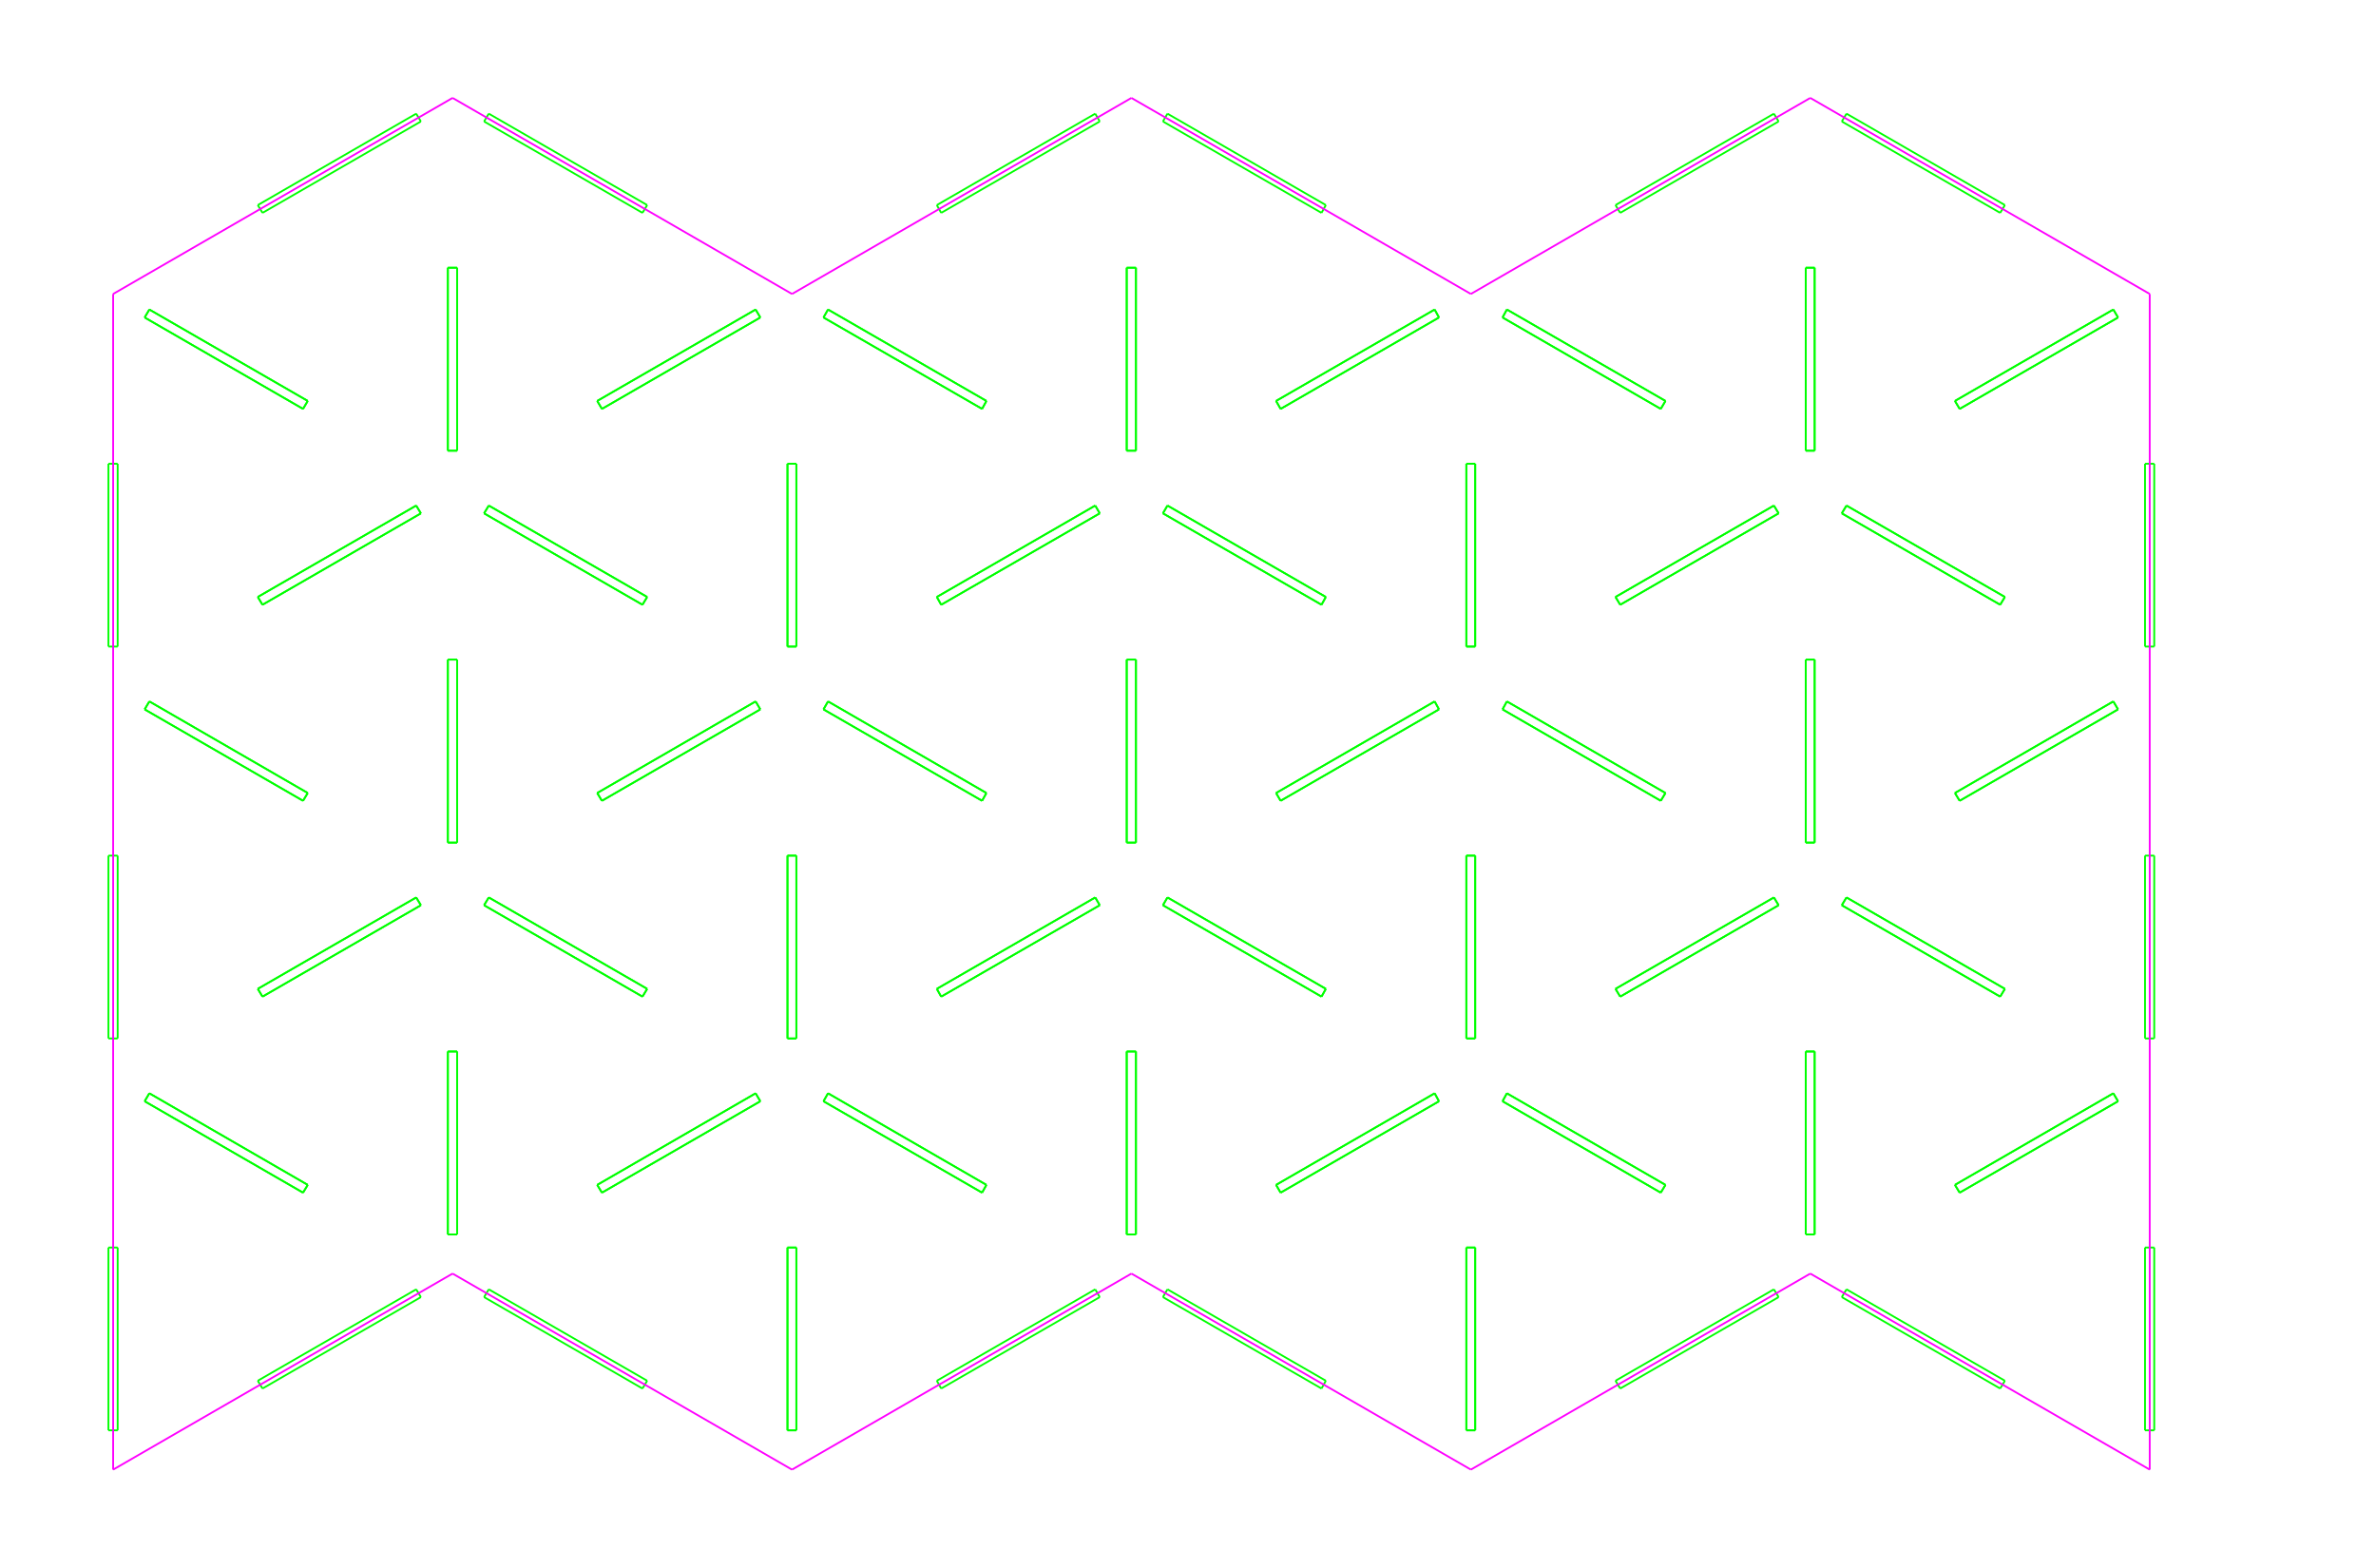 <?xml version="1.0" ?>
<svg xmlns="http://www.w3.org/2000/svg"
  height="8.66in" width="13.125in" 
  units="in"
  viewBox="0 0 13.125 8.66">
 <g fill="none" stroke-width="0.01"
    transform="translate(6.562,4.33) scale(1, -1)">
<g stroke="#0f0">
  <line x1="-2.362" y1="0.411" x2="-3.237" y2="-0.094" />
  <line x1="-2.212" y1="1.768" x2="-2.163" y2="1.768" />
  <line x1="-2.388" y1="2.62" x2="-3.263" y2="2.115" />
  <line x1="-0.138" y1="3.659" x2="-0.113" y2="3.702" />
  <line x1="-5.912" y1="-3.572" x2="-5.912" y2="-2.562" />
  <line x1="-1.363" y1="0.989" x2="-1.387" y2="1.032" />
  <line x1="-3.013" y1="3.154" x2="-2.987" y2="3.197" />
  <line x1="-2.212" y1="0.758" x2="-2.163" y2="0.758" />
  <line x1="-4.237" y1="-0.671" x2="-5.112" y2="-1.176" />
  <line x1="-4.237" y1="-2.836" x2="-5.112" y2="-3.341" />
  <line x1="-0.487" y1="3.659" x2="-0.512" y2="3.702" />
  <line x1="-3.888" y1="1.494" x2="-3.013" y2="0.989" />
  <line x1="3.413" y1="2.851" x2="3.462" y2="2.851" />
  <line x1="-5.912" y1="0.758" x2="-5.912" y2="1.768" />
  <line x1="-0.338" y1="1.84" x2="-0.287" y2="1.84" />
  <line x1="-2.212" y1="-1.407" x2="-2.163" y2="-1.407" />
  <line x1="-2.362" y1="2.576" x2="-2.388" y2="2.62" />
  <line x1="-3.888" y1="3.659" x2="-3.862" y2="3.702" />
  <line x1="1.363" y1="2.62" x2="0.487" y2="2.115" />
  <line x1="-4.088" y1="1.84" x2="-4.037" y2="1.84" />
  <line x1="-3.237" y1="-0.094" x2="-3.263" y2="-0.051" />
  <line x1="0.487" y1="-0.051" x2="0.512" y2="-0.094" />
  <line x1="-5.737" y1="2.62" x2="-4.862" y2="2.115" />
  <line x1="-3.888" y1="3.659" x2="-3.013" y2="3.154" />
  <line x1="-5.737" y1="0.455" x2="-5.763" y2="0.411" />
  <line x1="-3.263" y1="2.115" x2="-3.237" y2="2.071" />
  <line x1="-2.362" y1="2.576" x2="-3.237" y2="2.071" />
  <line x1="3.612" y1="1.494" x2="4.487" y2="0.989" />
  <line x1="-2.388" y1="2.62" x2="-3.263" y2="2.115" />
  <line x1="-2.163" y1="-1.407" x2="-2.212" y2="-1.407" />
  <line x1="1.387" y1="2.576" x2="0.512" y2="2.071" />
  <line x1="-5.912" y1="1.768" x2="-5.963" y2="1.768" />
  <line x1="-2.163" y1="0.758" x2="-2.163" y2="1.768" />
  <line x1="-3.862" y1="1.537" x2="-2.987" y2="1.032" />
  <line x1="-4.088" y1="2.851" x2="-4.037" y2="2.851" />
  <line x1="-2.163" y1="0.758" x2="-2.163" y2="1.768" />
  <line x1="-2.987" y1="1.032" x2="-3.013" y2="0.989" />
  <line x1="-2.362" y1="2.576" x2="-3.237" y2="2.071" />
  <line x1="-5.737" y1="2.62" x2="-5.763" y2="2.576" />
  <line x1="-4.037" y1="1.84" x2="-4.037" y2="2.851" />
  <line x1="3.638" y1="1.537" x2="4.513" y2="1.032" />
  <line x1="-4.037" y1="2.851" x2="-4.088" y2="2.851" />
  <line x1="0.512" y1="2.071" x2="0.487" y2="2.115" />
  <line x1="5.112" y1="0.455" x2="5.138" y2="0.411" />
  <line x1="-2.013" y1="2.576" x2="-1.137" y2="2.071" />
  <line x1="-3.862" y1="1.537" x2="-3.888" y2="1.494" />
  <line x1="-1.387" y1="1.032" x2="-1.363" y2="0.989" />
  <line x1="0.487" y1="2.115" x2="0.512" y2="2.071" />
  <line x1="-4.037" y1="1.84" x2="-4.088" y2="1.84" />
  <line x1="0.738" y1="-1.176" x2="0.762" y2="-1.133" />
  <line x1="-0.113" y1="1.537" x2="0.762" y2="1.032" />
  <line x1="-5.763" y1="0.411" x2="-4.888" y2="-0.094" />
  <line x1="-4.237" y1="1.494" x2="-5.112" y2="0.989" />
  <line x1="-2.163" y1="0.758" x2="-2.212" y2="0.758" />
  <line x1="2.388" y1="0.989" x2="2.362" y2="1.032" />
  <line x1="-5.763" y1="2.576" x2="-4.888" y2="2.071" />
  <line x1="-2.013" y1="2.576" x2="-1.137" y2="2.071" />
  <line x1="1.587" y1="-1.407" x2="1.538" y2="-1.407" />
  <line x1="-0.338" y1="1.84" x2="-0.338" y2="2.851" />
  <line x1="3.413" y1="-2.49" x2="3.413" y2="-1.479" />
  <line x1="5.287" y1="-3.572" x2="5.338" y2="-3.572" />
  <line x1="-4.263" y1="1.537" x2="-5.138" y2="1.032" />
  <line x1="-4.088" y1="-0.325" x2="-4.088" y2="0.686" />
  <line x1="-5.763" y1="-1.754" x2="-5.737" y2="-1.71" />
  <line x1="-4.088" y1="1.84" x2="-4.088" y2="2.851" />
  <line x1="-2.362" y1="0.411" x2="-3.237" y2="-0.094" />
  <line x1="1.538" y1="1.768" x2="1.587" y2="1.768" />
  <line x1="-1.113" y1="2.115" x2="-1.137" y2="2.071" />
  <line x1="-4.037" y1="-0.325" x2="-4.037" y2="0.686" />
  <line x1="5.287" y1="0.758" x2="5.287" y2="1.768" />
  <line x1="-5.737" y1="0.455" x2="-4.862" y2="-0.051" />
  <line x1="-5.112" y1="0.989" x2="-5.138" y2="1.032" />
  <line x1="1.538" y1="-1.407" x2="1.587" y2="-1.407" />
  <line x1="-0.512" y1="-0.628" x2="-1.387" y2="-1.133" />
  <line x1="-3.013" y1="-1.176" x2="-2.987" y2="-1.133" />
  <line x1="-1.387" y1="-1.133" x2="-1.363" y2="-1.176" />
  <line x1="-5.737" y1="0.455" x2="-4.862" y2="-0.051" />
  <line x1="-5.912" y1="-1.407" x2="-5.963" y2="-1.407" />
  <line x1="-2.212" y1="-1.407" x2="-2.212" y2="-0.397" />
  <line x1="-4.088" y1="-0.325" x2="-4.088" y2="0.686" />
  <line x1="-2.388" y1="2.62" x2="-2.362" y2="2.576" />
  <line x1="1.738" y1="0.411" x2="2.612" y2="-0.094" />
  <line x1="2.638" y1="-2.216" x2="2.612" y2="-2.259" />
  <line x1="-3.862" y1="-2.793" x2="-3.888" y2="-2.836" />
  <line x1="-5.963" y1="-1.407" x2="-5.963" y2="-0.397" />
  <line x1="-5.912" y1="-1.407" x2="-5.912" y2="-0.397" />
  <line x1="-4.263" y1="-0.628" x2="-5.138" y2="-1.133" />
  <line x1="3.263" y1="-0.671" x2="2.388" y2="-1.176" />
  <line x1="-5.138" y1="-1.133" x2="-5.112" y2="-1.176" />
  <line x1="-5.963" y1="-3.572" x2="-5.963" y2="-2.562" />
  <line x1="-2.163" y1="-3.572" x2="-2.163" y2="-2.562" />
  <line x1="-4.088" y1="-0.325" x2="-4.037" y2="-0.325" />
  <line x1="-4.263" y1="-0.628" x2="-4.237" y2="-0.671" />
  <line x1="-2.212" y1="0.758" x2="-2.212" y2="1.768" />
  <line x1="-5.912" y1="-0.397" x2="-5.963" y2="-0.397" />
  <line x1="-1.988" y1="-1.71" x2="-2.013" y2="-1.754" />
  <line x1="-2.388" y1="0.455" x2="-2.362" y2="0.411" />
  <line x1="-1.113" y1="-2.216" x2="-1.137" y2="-2.259" />
  <line x1="-3.862" y1="1.537" x2="-2.987" y2="1.032" />
  <line x1="-4.888" y1="-0.094" x2="-4.862" y2="-0.051" />
  <line x1="-2.388" y1="0.455" x2="-3.263" y2="-0.051" />
  <line x1="-3.263" y1="-0.051" x2="-3.237" y2="-0.094" />
  <line x1="-5.763" y1="0.411" x2="-5.737" y2="0.455" />
  <line x1="5.138" y1="2.576" x2="4.263" y2="2.071" />
  <line x1="-0.512" y1="-0.628" x2="-0.487" y2="-0.671" />
  <line x1="-5.763" y1="0.411" x2="-4.888" y2="-0.094" />
  <line x1="2.612" y1="-0.094" x2="2.638" y2="-0.051" />
  <line x1="-0.287" y1="-0.325" x2="-0.287" y2="0.686" />
  <line x1="-5.912" y1="-2.562" x2="-5.963" y2="-2.562" />
  <line x1="3.413" y1="-0.325" x2="3.462" y2="-0.325" />
  <line x1="-2.212" y1="0.758" x2="-2.212" y2="1.768" />
  <line x1="1.363" y1="0.455" x2="0.487" y2="-0.051" />
  <line x1="-4.237" y1="-0.671" x2="-5.112" y2="-1.176" />
  <line x1="-4.862" y1="-0.051" x2="-4.888" y2="-0.094" />
  <line x1="-4.037" y1="-2.49" x2="-4.037" y2="-1.479" />
  <line x1="-2.388" y1="0.455" x2="-3.263" y2="-0.051" />
  <line x1="-1.988" y1="0.455" x2="-1.113" y2="-0.051" />
  <line x1="-2.212" y1="-1.407" x2="-2.212" y2="-0.397" />
  <line x1="-0.487" y1="1.494" x2="-1.363" y2="0.989" />
  <line x1="-0.512" y1="1.537" x2="-1.387" y2="1.032" />
  <line x1="1.762" y1="0.455" x2="2.638" y2="-0.051" />
  <line x1="-2.212" y1="-0.397" x2="-2.163" y2="-0.397" />
  <line x1="-0.113" y1="1.537" x2="0.762" y2="1.032" />
  <line x1="-5.737" y1="-1.71" x2="-4.862" y2="-2.216" />
  <line x1="-3.013" y1="0.989" x2="-2.987" y2="1.032" />
  <line x1="1.738" y1="2.576" x2="1.762" y2="2.62" />
  <line x1="-3.888" y1="-2.836" x2="-3.013" y2="-3.341" />
  <line x1="-3.888" y1="-0.671" x2="-3.013" y2="-1.176" />
  <line x1="-4.862" y1="-2.216" x2="-4.888" y2="-2.259" />
  <line x1="3.413" y1="0.686" x2="3.462" y2="0.686" />
  <line x1="-0.338" y1="2.851" x2="-0.287" y2="2.851" />
  <line x1="4.237" y1="-2.216" x2="4.263" y2="-2.259" />
  <line x1="3.462" y1="-0.325" x2="3.462" y2="0.686" />
  <line x1="3.263" y1="-0.671" x2="2.388" y2="-1.176" />
  <line x1="-0.338" y1="-0.325" x2="-0.338" y2="0.686" />
  <line x1="3.638" y1="-0.628" x2="3.612" y2="-0.671" />
  <line x1="5.112" y1="2.62" x2="5.138" y2="2.576" />
  <line x1="1.587" y1="-1.407" x2="1.587" y2="-0.397" />
  <line x1="0.762" y1="1.032" x2="0.738" y2="0.989" />
  <line x1="0.762" y1="-1.133" x2="0.738" y2="-1.176" />
  <line x1="-4.263" y1="-2.793" x2="-5.138" y2="-3.298" />
  <line x1="3.462" y1="-0.325" x2="3.462" y2="0.686" />
  <line x1="1.738" y1="-1.754" x2="2.612" y2="-2.259" />
  <line x1="-0.287" y1="-0.325" x2="-0.287" y2="0.686" />
  <line x1="-3.263" y1="-2.216" x2="-3.237" y2="-2.259" />
  <line x1="-5.737" y1="-1.71" x2="-5.763" y2="-1.754" />
  <line x1="-2.013" y1="0.411" x2="-1.988" y2="0.455" />
  <line x1="-1.137" y1="-0.094" x2="-1.113" y2="-0.051" />
  <line x1="3.638" y1="-2.793" x2="4.513" y2="-3.298" />
  <line x1="-2.163" y1="-1.407" x2="-2.163" y2="-0.397" />
  <line x1="-0.287" y1="-0.325" x2="-0.338" y2="-0.325" />
  <line x1="2.638" y1="-0.051" x2="2.612" y2="-0.094" />
  <line x1="-0.487" y1="3.659" x2="-1.363" y2="3.154" />
  <line x1="-3.862" y1="-0.628" x2="-2.987" y2="-1.133" />
  <line x1="-4.088" y1="0.686" x2="-4.037" y2="0.686" />
  <line x1="-2.388" y1="-1.71" x2="-3.263" y2="-2.216" />
  <line x1="-0.287" y1="2.851" x2="-0.338" y2="2.851" />
  <line x1="4.263" y1="-2.259" x2="4.237" y2="-2.216" />
  <line x1="3.638" y1="3.702" x2="4.513" y2="3.197" />
  <line x1="-4.037" y1="0.686" x2="-4.088" y2="0.686" />
  <line x1="-5.763" y1="-1.754" x2="-4.888" y2="-2.259" />
  <line x1="-4.037" y1="-2.49" x2="-4.088" y2="-2.49" />
  <line x1="-5.138" y1="-3.298" x2="-5.112" y2="-3.341" />
  <line x1="1.738" y1="0.411" x2="1.762" y2="0.455" />
  <line x1="3.462" y1="0.686" x2="3.413" y2="0.686" />
  <line x1="-4.037" y1="-0.325" x2="-4.088" y2="-0.325" />
  <line x1="-1.387" y1="-3.298" x2="-1.363" y2="-3.341" />
  <line x1="-4.263" y1="3.702" x2="-5.138" y2="3.197" />
  <line x1="-3.862" y1="-2.793" x2="-2.987" y2="-3.298" />
  <line x1="-0.287" y1="1.84" x2="-0.287" y2="2.851" />
  <line x1="1.762" y1="-1.71" x2="2.638" y2="-2.216" />
  <line x1="2.388" y1="-1.176" x2="2.362" y2="-1.133" />
  <line x1="1.587" y1="-3.572" x2="1.587" y2="-2.562" />
  <line x1="0.512" y1="-2.259" x2="0.487" y2="-2.216" />
  <line x1="3.413" y1="-1.479" x2="3.462" y2="-1.479" />
  <line x1="-5.912" y1="0.758" x2="-5.963" y2="0.758" />
  <line x1="1.387" y1="-1.754" x2="0.512" y2="-2.259" />
  <line x1="-0.113" y1="1.537" x2="-0.138" y2="1.494" />
  <line x1="5.287" y1="1.768" x2="5.338" y2="1.768" />
  <line x1="-0.512" y1="1.537" x2="-1.387" y2="1.032" />
  <line x1="-0.113" y1="-0.628" x2="-0.138" y2="-0.671" />
  <line x1="3.237" y1="1.537" x2="2.362" y2="1.032" />
  <line x1="3.413" y1="-2.49" x2="3.462" y2="-2.49" />
  <line x1="1.762" y1="2.62" x2="2.638" y2="2.115" />
  <line x1="-0.338" y1="-1.479" x2="-0.287" y2="-1.479" />
  <line x1="-1.988" y1="0.455" x2="-1.113" y2="-0.051" />
  <line x1="1.538" y1="-3.572" x2="1.538" y2="-2.562" />
  <line x1="-3.862" y1="-0.628" x2="-3.888" y2="-0.671" />
  <line x1="3.237" y1="-2.793" x2="2.362" y2="-3.298" />
  <line x1="1.363" y1="-1.71" x2="0.487" y2="-2.216" />
  <line x1="2.362" y1="-3.298" x2="2.388" y2="-3.341" />
  <line x1="5.138" y1="-1.754" x2="5.112" y2="-1.71" />
  <line x1="0.512" y1="-0.094" x2="0.487" y2="-0.051" />
  <line x1="5.287" y1="-3.572" x2="5.287" y2="-2.562" />
  <line x1="2.612" y1="2.071" x2="2.638" y2="2.115" />
  <line x1="1.387" y1="2.576" x2="1.363" y2="2.62" />
  <line x1="-0.338" y1="-0.325" x2="-0.287" y2="-0.325" />
  <line x1="-1.988" y1="2.62" x2="-1.113" y2="2.115" />
  <line x1="3.237" y1="-0.628" x2="2.362" y2="-1.133" />
  <line x1="-4.088" y1="-1.479" x2="-4.037" y2="-1.479" />
  <line x1="2.612" y1="-2.259" x2="2.638" y2="-2.216" />
  <line x1="-5.912" y1="-3.572" x2="-5.963" y2="-3.572" />
  <line x1="-2.987" y1="-1.133" x2="-3.013" y2="-1.176" />
  <line x1="-0.287" y1="1.84" x2="-0.338" y2="1.84" />
  <line x1="5.338" y1="-1.407" x2="5.338" y2="-0.397" />
  <line x1="-0.138" y1="3.659" x2="0.738" y2="3.154" />
  <line x1="3.462" y1="1.84" x2="3.462" y2="2.851" />
  <line x1="-2.212" y1="-3.572" x2="-2.212" y2="-2.562" />
  <line x1="-4.037" y1="1.84" x2="-4.037" y2="2.851" />
  <line x1="-5.112" y1="-1.176" x2="-5.138" y2="-1.133" />
  <line x1="-0.512" y1="-2.793" x2="-1.387" y2="-3.298" />
  <line x1="3.462" y1="1.84" x2="3.413" y2="1.84" />
  <line x1="-2.163" y1="-3.572" x2="-2.212" y2="-3.572" />
  <line x1="-3.862" y1="3.702" x2="-2.987" y2="3.197" />
  <line x1="-4.088" y1="-2.49" x2="-4.088" y2="-1.479" />
  <line x1="5.112" y1="0.455" x2="4.237" y2="-0.051" />
  <line x1="5.112" y1="0.455" x2="4.237" y2="-0.051" />
  <line x1="1.363" y1="-1.71" x2="1.387" y2="-1.754" />
  <line x1="-0.512" y1="-2.793" x2="-0.487" y2="-2.836" />
  <line x1="-0.113" y1="-0.628" x2="0.762" y2="-1.133" />
  <line x1="-1.988" y1="2.62" x2="-2.013" y2="2.576" />
  <line x1="3.612" y1="1.494" x2="4.487" y2="0.989" />
  <line x1="3.612" y1="-0.671" x2="3.638" y2="-0.628" />
  <line x1="-2.013" y1="0.411" x2="-1.137" y2="-0.094" />
  <line x1="1.538" y1="-1.407" x2="1.538" y2="-0.397" />
  <line x1="-2.013" y1="-1.754" x2="-1.988" y2="-1.71" />
  <line x1="3.462" y1="2.851" x2="3.413" y2="2.851" />
  <line x1="-0.338" y1="-2.49" x2="-0.338" y2="-1.479" />
  <line x1="-2.013" y1="-1.754" x2="-1.137" y2="-2.259" />
  <line x1="5.138" y1="-1.754" x2="4.263" y2="-2.259" />
  <line x1="-4.263" y1="-2.793" x2="-4.237" y2="-2.836" />
  <line x1="-0.138" y1="-0.671" x2="0.738" y2="-1.176" />
  <line x1="5.287" y1="-2.562" x2="5.338" y2="-2.562" />
  <line x1="1.538" y1="0.758" x2="1.538" y2="1.768" />
  <line x1="-2.388" y1="-1.71" x2="-2.362" y2="-1.754" />
  <line x1="-3.862" y1="-0.628" x2="-2.987" y2="-1.133" />
  <line x1="-0.487" y1="-0.671" x2="-1.363" y2="-1.176" />
  <line x1="-1.137" y1="2.071" x2="-1.113" y2="2.115" />
  <line x1="4.263" y1="2.071" x2="4.237" y2="2.115" />
  <line x1="3.612" y1="-2.836" x2="4.487" y2="-3.341" />
  <line x1="4.513" y1="-3.298" x2="4.487" y2="-3.341" />
  <line x1="3.237" y1="-0.628" x2="3.263" y2="-0.671" />
  <line x1="4.487" y1="0.989" x2="4.513" y2="1.032" />
  <line x1="1.363" y1="-1.71" x2="0.487" y2="-2.216" />
  <line x1="1.587" y1="-3.572" x2="1.538" y2="-3.572" />
  <line x1="1.538" y1="-3.572" x2="1.538" y2="-2.562" />
  <line x1="-2.362" y1="-1.754" x2="-2.388" y2="-1.71" />
  <line x1="1.387" y1="-1.754" x2="0.512" y2="-2.259" />
  <line x1="0.738" y1="0.989" x2="0.762" y2="1.032" />
  <line x1="5.287" y1="-1.407" x2="5.338" y2="-1.407" />
  <line x1="4.263" y1="-0.094" x2="4.237" y2="-0.051" />
  <line x1="-4.888" y1="2.071" x2="-4.862" y2="2.115" />
  <line x1="-4.237" y1="3.659" x2="-4.263" y2="3.702" />
  <line x1="3.612" y1="-0.671" x2="4.487" y2="-1.176" />
  <line x1="-5.737" y1="-1.71" x2="-4.862" y2="-2.216" />
  <line x1="-2.163" y1="-1.407" x2="-2.163" y2="-0.397" />
  <line x1="3.462" y1="-0.325" x2="3.413" y2="-0.325" />
  <line x1="-0.138" y1="-2.836" x2="0.738" y2="-3.341" />
  <line x1="-1.113" y1="-0.051" x2="-1.137" y2="-0.094" />
  <line x1="1.387" y1="-1.754" x2="1.363" y2="-1.71" />
  <line x1="-0.138" y1="-0.671" x2="-0.113" y2="-0.628" />
  <line x1="-0.487" y1="1.494" x2="-0.512" y2="1.537" />
  <line x1="-0.487" y1="1.494" x2="-1.363" y2="0.989" />
  <line x1="-3.888" y1="-0.671" x2="-3.013" y2="-1.176" />
  <line x1="1.587" y1="-0.397" x2="1.538" y2="-0.397" />
  <line x1="5.338" y1="-3.572" x2="5.338" y2="-2.562" />
  <line x1="-0.512" y1="3.702" x2="-1.387" y2="3.197" />
  <line x1="-3.888" y1="-0.671" x2="-3.862" y2="-0.628" />
  <line x1="0.487" y1="-2.216" x2="0.512" y2="-2.259" />
  <line x1="4.237" y1="-0.051" x2="4.263" y2="-0.094" />
  <line x1="5.138" y1="0.411" x2="4.263" y2="-0.094" />
  <line x1="1.762" y1="0.455" x2="1.738" y2="0.411" />
  <line x1="5.287" y1="0.758" x2="5.338" y2="0.758" />
  <line x1="-1.363" y1="-1.176" x2="-1.387" y2="-1.133" />
  <line x1="3.462" y1="-2.49" x2="3.462" y2="-1.479" />
  <line x1="-2.163" y1="-0.397" x2="-2.212" y2="-0.397" />
  <line x1="3.462" y1="-1.479" x2="3.413" y2="-1.479" />
  <line x1="-2.362" y1="-1.754" x2="-3.237" y2="-2.259" />
  <line x1="3.413" y1="-0.325" x2="3.413" y2="0.686" />
  <line x1="3.263" y1="-0.671" x2="3.237" y2="-0.628" />
  <line x1="3.638" y1="-2.793" x2="3.612" y2="-2.836" />
  <line x1="3.612" y1="1.494" x2="3.638" y2="1.537" />
  <line x1="3.237" y1="-2.793" x2="3.263" y2="-2.836" />
  <line x1="1.587" y1="-3.572" x2="1.587" y2="-2.562" />
  <line x1="3.462" y1="-2.49" x2="3.413" y2="-2.49" />
  <line x1="-1.988" y1="0.455" x2="-2.013" y2="0.411" />
  <line x1="-0.113" y1="-2.793" x2="0.762" y2="-3.298" />
  <line x1="-0.338" y1="-2.49" x2="-0.338" y2="-1.479" />
  <line x1="5.138" y1="-1.754" x2="4.263" y2="-2.259" />
  <line x1="-4.088" y1="1.84" x2="-4.088" y2="2.851" />
  <line x1="0.762" y1="-3.298" x2="0.738" y2="-3.341" />
  <line x1="1.738" y1="0.411" x2="2.612" y2="-0.094" />
  <line x1="-0.287" y1="-1.479" x2="-0.338" y2="-1.479" />
  <line x1="-2.212" y1="-3.572" x2="-2.163" y2="-3.572" />
  <line x1="-4.237" y1="3.659" x2="-5.112" y2="3.154" />
  <line x1="3.638" y1="-0.628" x2="4.513" y2="-1.133" />
  <line x1="5.112" y1="-1.71" x2="5.138" y2="-1.754" />
  <line x1="-0.287" y1="-2.49" x2="-0.338" y2="-2.49" />
  <line x1="-2.013" y1="0.411" x2="-1.137" y2="-0.094" />
  <line x1="-2.212" y1="-2.562" x2="-2.163" y2="-2.562" />
  <line x1="1.738" y1="2.576" x2="2.612" y2="2.071" />
  <line x1="3.263" y1="3.659" x2="2.388" y2="3.154" />
  <line x1="1.538" y1="-3.572" x2="1.587" y2="-3.572" />
  <line x1="-2.987" y1="-3.298" x2="-3.013" y2="-3.341" />
  <line x1="-5.763" y1="2.576" x2="-5.737" y2="2.62" />
  <line x1="1.363" y1="0.455" x2="1.387" y2="0.411" />
  <line x1="3.263" y1="3.659" x2="3.237" y2="3.702" />
  <line x1="-0.287" y1="-2.49" x2="-0.287" y2="-1.479" />
  <line x1="-0.287" y1="0.686" x2="-0.338" y2="0.686" />
  <line x1="1.387" y1="0.411" x2="0.512" y2="-0.094" />
  <line x1="3.413" y1="-2.49" x2="3.413" y2="-1.479" />
  <line x1="3.413" y1="-0.325" x2="3.413" y2="0.686" />
  <line x1="3.638" y1="1.537" x2="3.612" y2="1.494" />
  <line x1="3.237" y1="3.702" x2="2.362" y2="3.197" />
  <line x1="3.413" y1="1.84" x2="3.413" y2="2.851" />
  <line x1="-4.037" y1="-2.49" x2="-4.037" y2="-1.479" />
  <line x1="-4.237" y1="-0.671" x2="-4.263" y2="-0.628" />
  <line x1="1.762" y1="-1.71" x2="2.638" y2="-2.216" />
  <line x1="3.638" y1="-0.628" x2="4.513" y2="-1.133" />
  <line x1="1.762" y1="2.62" x2="2.638" y2="2.115" />
  <line x1="5.138" y1="2.576" x2="4.263" y2="2.071" />
  <line x1="-0.338" y1="1.84" x2="-0.338" y2="2.851" />
  <line x1="1.538" y1="-2.562" x2="1.587" y2="-2.562" />
  <line x1="1.762" y1="0.455" x2="2.638" y2="-0.051" />
  <line x1="1.587" y1="-2.562" x2="1.538" y2="-2.562" />
  <line x1="-0.338" y1="-0.325" x2="-0.338" y2="0.686" />
  <line x1="3.462" y1="1.84" x2="3.462" y2="2.851" />
  <line x1="-1.988" y1="-1.71" x2="-1.113" y2="-2.216" />
  <line x1="-0.113" y1="-0.628" x2="0.762" y2="-1.133" />
  <line x1="-5.763" y1="2.576" x2="-4.888" y2="2.071" />
  <line x1="2.388" y1="3.154" x2="2.362" y2="3.197" />
  <line x1="-4.263" y1="1.537" x2="-4.237" y2="1.494" />
  <line x1="1.587" y1="1.768" x2="1.538" y2="1.768" />
  <line x1="1.587" y1="-1.407" x2="1.587" y2="-0.397" />
  <line x1="5.287" y1="-1.407" x2="5.287" y2="-0.397" />
  <line x1="1.587" y1="0.758" x2="1.538" y2="0.758" />
  <line x1="-2.163" y1="-3.572" x2="-2.163" y2="-2.562" />
  <line x1="3.413" y1="1.84" x2="3.413" y2="2.851" />
  <line x1="0.738" y1="3.154" x2="0.762" y2="3.197" />
  <line x1="-2.212" y1="-3.572" x2="-2.212" y2="-2.562" />
  <line x1="-4.037" y1="-0.325" x2="-4.037" y2="0.686" />
  <line x1="5.112" y1="-1.71" x2="4.237" y2="-2.216" />
  <line x1="-0.287" y1="1.84" x2="-0.287" y2="2.851" />
  <line x1="1.762" y1="-1.71" x2="1.738" y2="-1.754" />
  <line x1="1.538" y1="0.758" x2="1.538" y2="1.768" />
  <line x1="-1.988" y1="2.62" x2="-1.113" y2="2.115" />
  <line x1="-1.363" y1="3.154" x2="-1.387" y2="3.197" />
  <line x1="3.263" y1="1.494" x2="2.388" y2="0.989" />
  <line x1="3.237" y1="1.537" x2="2.362" y2="1.032" />
  <line x1="2.362" y1="1.032" x2="2.388" y2="0.989" />
  <line x1="-0.113" y1="-2.793" x2="-0.138" y2="-2.836" />
  <line x1="3.237" y1="1.537" x2="3.263" y2="1.494" />
  <line x1="-4.237" y1="1.494" x2="-4.263" y2="1.537" />
  <line x1="3.237" y1="-0.628" x2="2.362" y2="-1.133" />
  <line x1="4.513" y1="1.032" x2="4.487" y2="0.989" />
  <line x1="-0.338" y1="0.686" x2="-0.287" y2="0.686" />
  <line x1="2.362" y1="-1.133" x2="2.388" y2="-1.176" />
  <line x1="-2.163" y1="-2.562" x2="-2.212" y2="-2.562" />
  <line x1="-1.137" y1="-2.259" x2="-1.113" y2="-2.216" />
  <line x1="1.387" y1="2.576" x2="0.512" y2="2.071" />
  <line x1="-0.138" y1="1.494" x2="0.738" y2="0.989" />
  <line x1="1.538" y1="0.758" x2="1.587" y2="0.758" />
  <line x1="1.738" y1="2.576" x2="2.612" y2="2.071" />
  <line x1="5.138" y1="0.411" x2="5.112" y2="0.455" />
  <line x1="4.487" y1="-1.176" x2="4.513" y2="-1.133" />
  <line x1="-5.737" y1="2.62" x2="-4.862" y2="2.115" />
  <line x1="1.387" y1="0.411" x2="1.363" y2="0.455" />
  <line x1="-0.512" y1="1.537" x2="-0.487" y2="1.494" />
  <line x1="5.138" y1="0.411" x2="4.263" y2="-0.094" />
  <line x1="3.612" y1="-0.671" x2="4.487" y2="-1.176" />
  <line x1="1.738" y1="-1.754" x2="2.612" y2="-2.259" />
  <line x1="-4.263" y1="-0.628" x2="-5.138" y2="-1.133" />
  <line x1="5.338" y1="0.758" x2="5.338" y2="1.768" />
  <line x1="3.462" y1="-2.49" x2="3.462" y2="-1.479" />
  <line x1="1.363" y1="2.62" x2="1.387" y2="2.576" />
  <line x1="-0.287" y1="-2.49" x2="-0.287" y2="-1.479" />
  <line x1="-0.338" y1="-2.49" x2="-0.287" y2="-2.49" />
  <line x1="-0.113" y1="3.702" x2="0.762" y2="3.197" />
  <line x1="1.538" y1="-1.407" x2="1.538" y2="-0.397" />
  <line x1="-4.888" y1="-2.259" x2="-4.862" y2="-2.216" />
  <line x1="3.263" y1="1.494" x2="2.388" y2="0.989" />
  <line x1="3.263" y1="1.494" x2="3.237" y2="1.537" />
  <line x1="-4.088" y1="-2.49" x2="-4.088" y2="-1.479" />
  <line x1="3.638" y1="1.537" x2="4.513" y2="1.032" />
  <line x1="-2.013" y1="2.576" x2="-1.988" y2="2.62" />
  <line x1="-4.037" y1="-1.479" x2="-4.088" y2="-1.479" />
  <line x1="4.513" y1="-1.133" x2="4.487" y2="-1.176" />
  <line x1="2.638" y1="2.115" x2="2.612" y2="2.071" />
  <line x1="1.587" y1="0.758" x2="1.587" y2="1.768" />
  <line x1="5.112" y1="2.62" x2="4.237" y2="2.115" />
  <line x1="-0.512" y1="-0.628" x2="-1.387" y2="-1.133" />
  <line x1="-0.138" y1="-0.671" x2="0.738" y2="-1.176" />
  <line x1="-1.988" y1="-1.71" x2="-1.113" y2="-2.216" />
  <line x1="-2.013" y1="-1.754" x2="-1.137" y2="-2.259" />
  <line x1="1.587" y1="0.758" x2="1.587" y2="1.768" />
  <line x1="-2.362" y1="0.411" x2="-2.388" y2="0.455" />
  <line x1="-4.088" y1="-2.49" x2="-4.037" y2="-2.49" />
  <line x1="5.112" y1="-1.71" x2="4.237" y2="-2.216" />
  <line x1="5.112" y1="2.62" x2="4.237" y2="2.115" />
  <line x1="3.612" y1="3.659" x2="4.487" y2="3.154" />
  <line x1="5.138" y1="2.576" x2="5.112" y2="2.62" />
  <line x1="-2.388" y1="-1.71" x2="-3.263" y2="-2.216" />
  <line x1="4.487" y1="3.154" x2="4.513" y2="3.197" />
  <line x1="-5.763" y1="-1.754" x2="-4.888" y2="-2.259" />
  <line x1="5.287" y1="-0.397" x2="5.338" y2="-0.397" />
  <line x1="-5.963" y1="0.758" x2="-5.963" y2="1.768" />
  <line x1="-5.112" y1="3.154" x2="-5.138" y2="3.197" />
  <line x1="1.363" y1="0.455" x2="0.487" y2="-0.051" />
  <line x1="-0.138" y1="1.494" x2="0.738" y2="0.989" />
  <line x1="3.612" y1="3.659" x2="3.638" y2="3.702" />
  <line x1="1.363" y1="2.62" x2="0.487" y2="2.115" />
  <line x1="-3.237" y1="-2.259" x2="-3.263" y2="-2.216" />
  <line x1="-4.263" y1="1.537" x2="-5.138" y2="1.032" />
  <line x1="3.413" y1="1.84" x2="3.462" y2="1.84" />
  <line x1="-3.237" y1="2.071" x2="-3.263" y2="2.115" />
  <line x1="-0.138" y1="1.494" x2="-0.113" y2="1.537" />
  <line x1="3.263" y1="-2.836" x2="2.388" y2="-3.341" />
  <line x1="1.538" y1="-0.397" x2="1.587" y2="-0.397" />
  <line x1="-0.487" y1="-0.671" x2="-0.512" y2="-0.628" />
  <line x1="-3.888" y1="1.494" x2="-3.013" y2="0.989" />
  <line x1="1.387" y1="0.411" x2="0.512" y2="-0.094" />
  <line x1="4.237" y1="2.115" x2="4.263" y2="2.071" />
  <line x1="-3.888" y1="1.494" x2="-3.862" y2="1.537" />
  <line x1="-4.862" y1="2.115" x2="-4.888" y2="2.071" />
  <line x1="-2.362" y1="-1.754" x2="-3.237" y2="-2.259" />
  <line x1="1.762" y1="2.62" x2="1.738" y2="2.576" />
  <line x1="1.738" y1="-1.754" x2="1.762" y2="-1.71" />
  <line x1="-0.487" y1="-0.671" x2="-1.363" y2="-1.176" />
  <line x1="-0.487" y1="-2.836" x2="-1.363" y2="-3.341" />
  <line x1="-4.237" y1="1.494" x2="-5.112" y2="0.989" />
  <line x1="-2.163" y1="1.768" x2="-2.212" y2="1.768" />
  <line x1="-5.138" y1="1.032" x2="-5.112" y2="0.989" />
 </g>
<g stroke="#f0f">
  <line x1="5.313" y1="2.706" x2="5.313" y2="-3.789" />
  <line x1="-4.062" y1="-2.706" x2="-5.937" y2="-3.789" />
  <line x1="-2.187" y1="-3.789" x2="-4.062" y2="-2.706" />
  <line x1="3.438" y1="3.789" x2="5.313" y2="2.706" />
  <line x1="1.563" y1="2.706" x2="3.438" y2="3.789" />
  <line x1="-0.312" y1="-2.706" x2="-2.187" y2="-3.789" />
  <line x1="-0.312" y1="3.789" x2="1.563" y2="2.706" />
  <line x1="-4.062" y1="3.789" x2="-2.187" y2="2.706" />
  <line x1="-2.187" y1="2.706" x2="-0.312" y2="3.789" />
  <line x1="1.563" y1="-3.789" x2="-0.312" y2="-2.706" />
  <line x1="3.438" y1="-2.706" x2="1.563" y2="-3.789" />
  <line x1="5.313" y1="-3.789" x2="3.438" y2="-2.706" />
  <line x1="-5.937" y1="2.706" x2="-4.062" y2="3.789" />
  <line x1="-5.937" y1="-3.789" x2="-5.937" y2="2.706" />
 </g>
 </g>
</svg>
